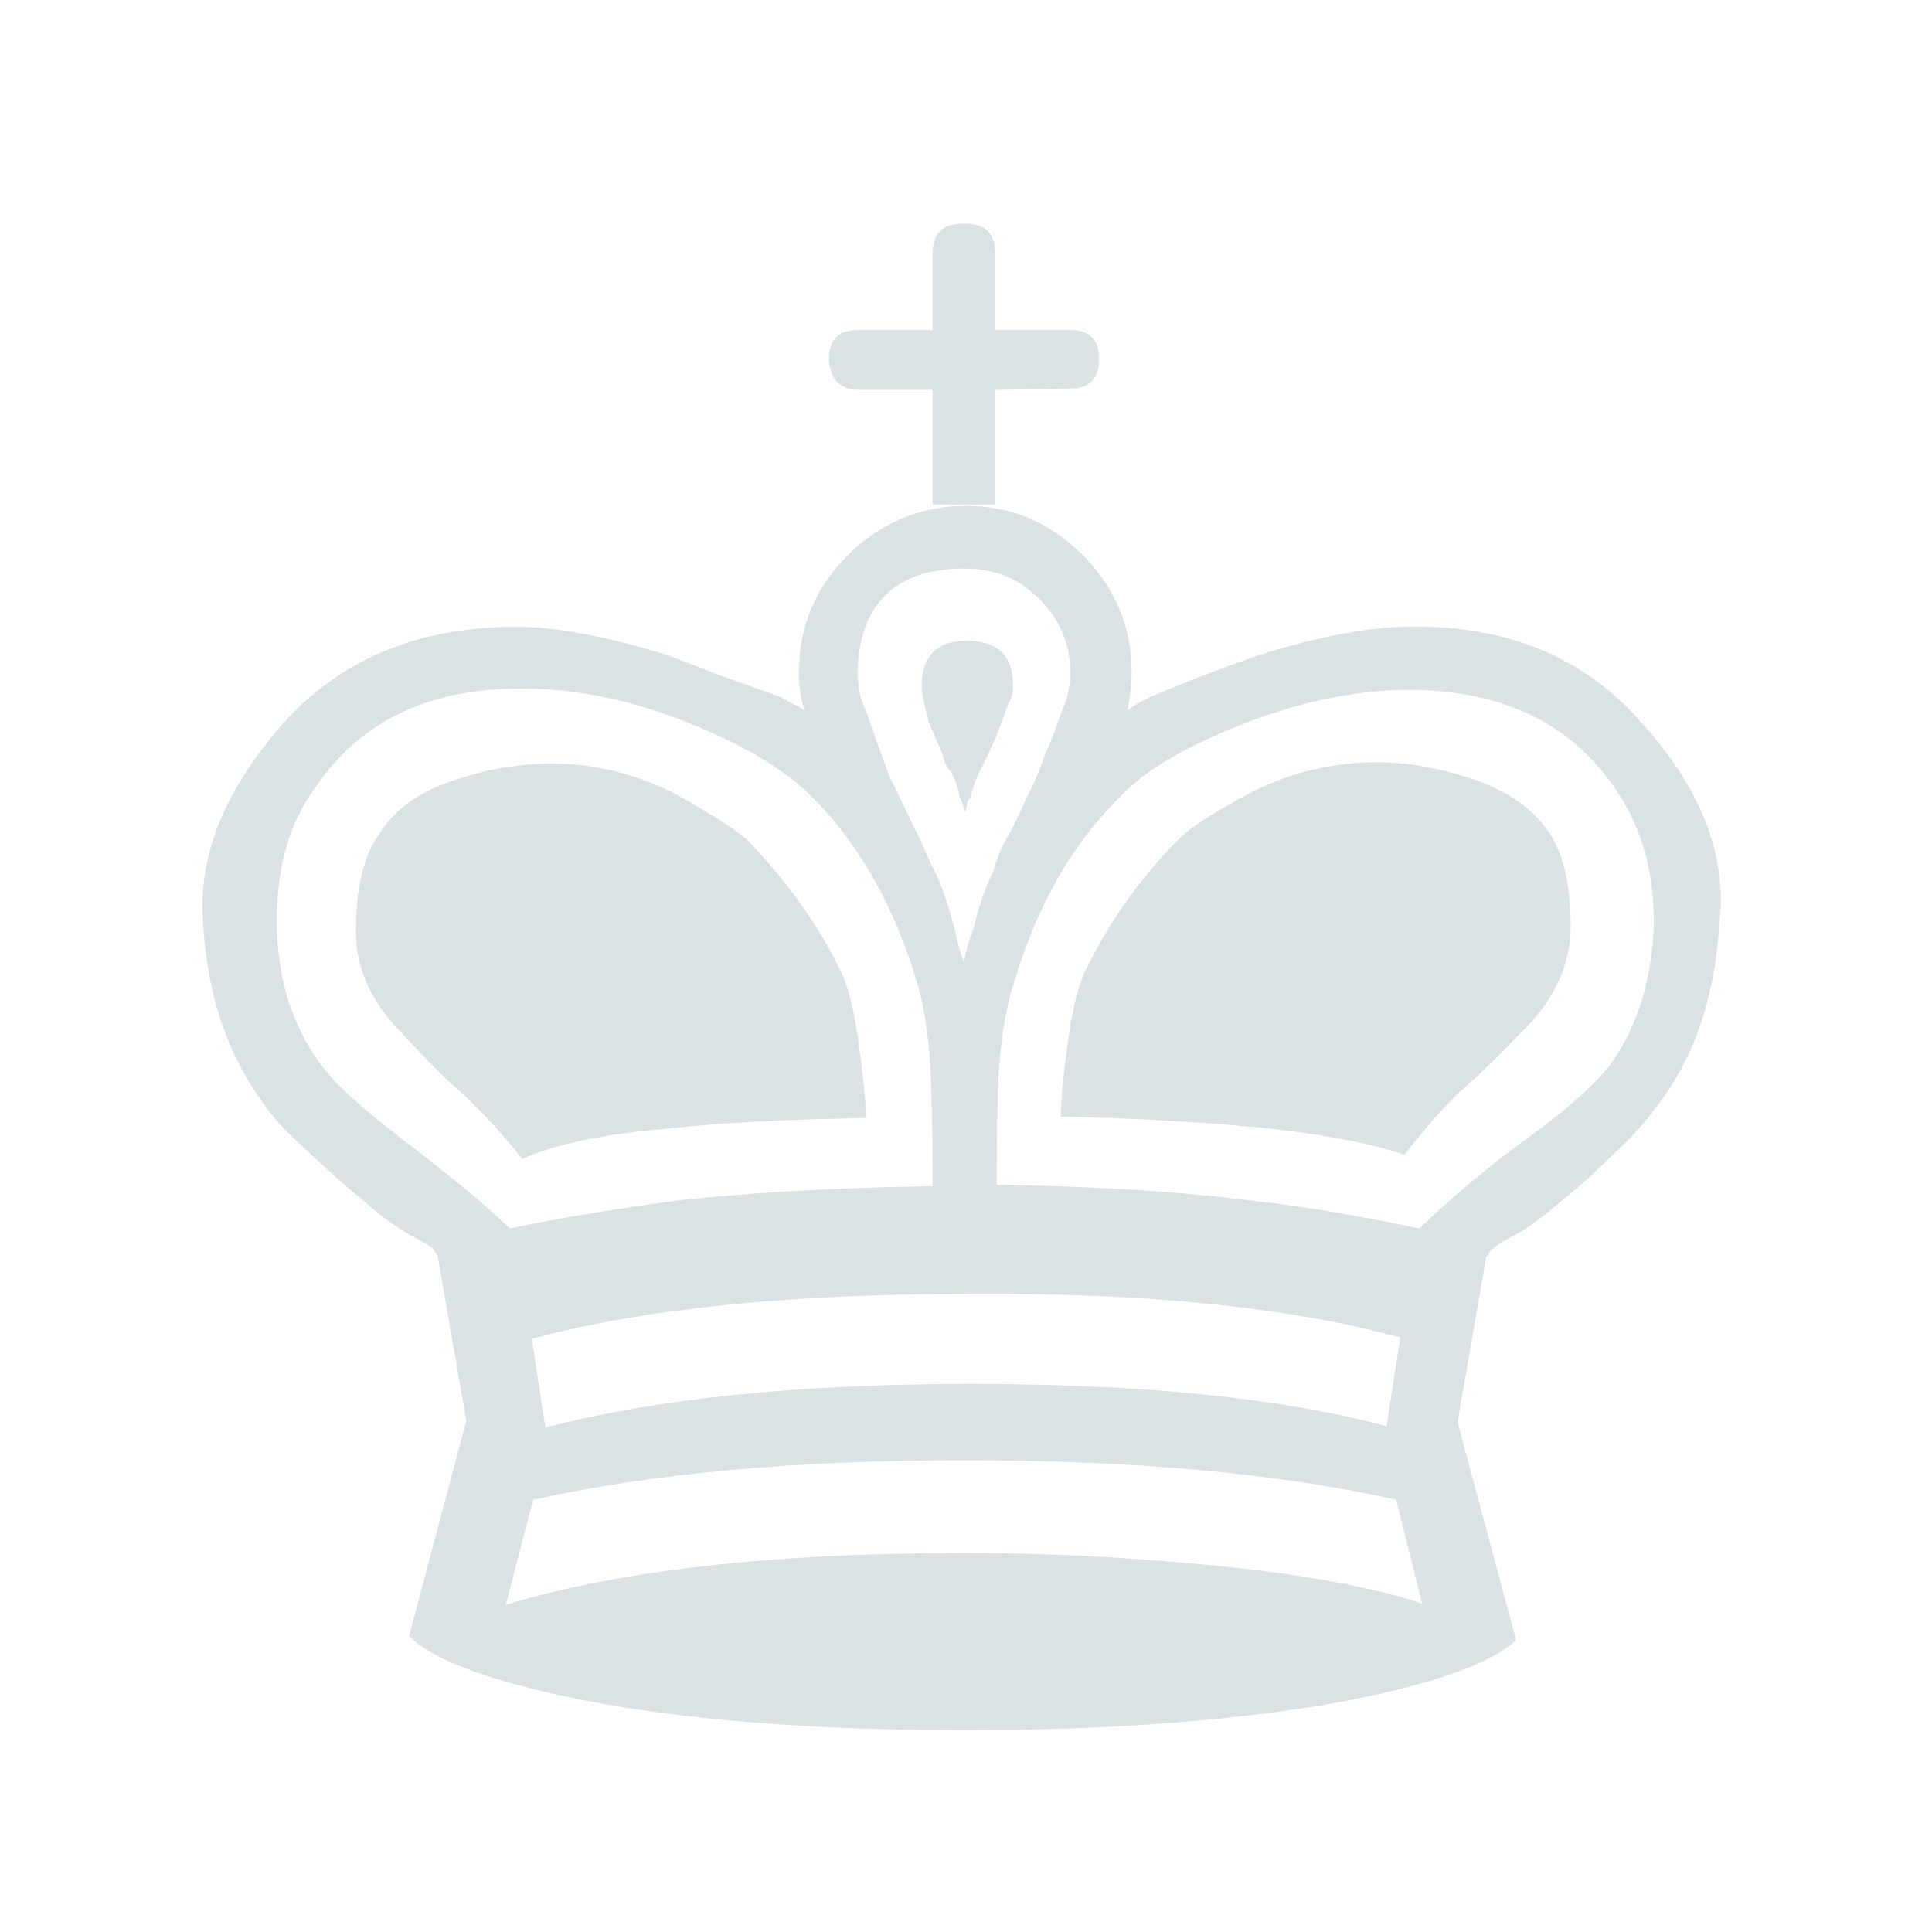 <?xml version="1.0" encoding="utf-8"?>
<!-- Generator: Adobe Illustrator 27.3.1, SVG Export Plug-In . SVG Version: 6.00 Build 0)  -->
<svg version="1.1"
	 id="Layer_1" text-rendering="geometricPrecision" shape-rendering="geometricPrecision" image-rendering="optimizeQuality"
	 xmlns="http://www.w3.org/2000/svg" xmlns:xlink="http://www.w3.org/1999/xlink" x="0px" y="0px" viewBox="0 0 141.7 141.7"
	 style="enable-background:new 0 0 141.7 141.7;" xml:space="preserve">
<style type="text/css">
	.st0{fill:#DAE2E5;}
</style>
<g>
	<path class="st0" d="M63.4,81.9L63.4,81.9L63.4,81.9z"/>
	<path class="st0" d="M63,28.6h5.4V37H73v-8.4l5.5-0.1c1.4,0,2.1-0.7,2.1-2.1v-0.1c0-1.4-0.7-2.1-2.1-2.1H73v-5.5
		c0-1.6-0.7-2.3-2.3-2.3s-2.3,0.7-2.3,2.3v5.5H63c-1.5,0-2.2,0.7-2.2,2.1v0.1C60.9,27.8,61.6,28.6,63,28.6z"/>
	<path class="st0" d="M48.7,82.8c4.5-0.5,9.4-0.7,14.8-0.8c0-1.3-0.2-3-0.5-5.3c-0.3-2.3-0.7-4.1-1.3-5.4c-1.7-3.5-4-6.7-6.9-9.7
		c-0.9-0.8-2.8-2-5.5-3.5c-2.9-1.4-5.8-2.1-8.9-2.1c-2.5,0-5,0.5-7.3,1.3c-2.4,0.8-4.2,2.1-5.3,3.9c-1.1,1.5-1.7,3.9-1.7,7.1
		c0,2.7,1.1,5.1,3.2,7.3c1.5,1.6,2.9,3.1,4.5,4.5c1.6,1.5,3.1,3.1,4.5,4.9C40.8,83.9,44.2,83.2,48.7,82.8z"/>
	<path class="st0" d="M68.1,52.9c0.2,0.5,0.4,0.9,0.5,1.2c0.2,0.5,0.5,1,0.6,1.5s0.4,0.8,0.6,1.1c0.3,0.6,0.5,1.2,0.6,1.8
		c0.2,0.4,0.3,0.7,0.4,1.1c0-0.1,0.1-0.3,0.1-0.5c0-0.2,0.1-0.5,0.3-0.6c0.1-0.6,0.3-1.2,0.6-1.8c0.2-0.4,0.6-1.2,1.2-2.5
		c0-0.1,0.4-1,1-2.7c0.2-0.3,0.3-0.6,0.3-1.2c0-2.2-1.1-3.3-3.4-3.3c-2.2,0-3.3,1.1-3.3,3.4c0,0.5,0.1,0.8,0.2,1.2
		C67.8,51.9,68,52.3,68.1,52.9z"/>
	<path class="st0" d="M120.3,52.9c-4.4-5-10.5-7.3-18.1-6.9c-2.9,0.2-6.3,0.9-10,2.1c-3.2,1.1-5.9,2.2-7.8,3c-0.6,0.3-1.2,0.6-1.7,1
		c0.2-1.1,0.3-2,0.3-2.8c0-3.3-1.2-6.2-3.6-8.6s-5.2-3.6-8.6-3.6c-3.3,0-6.3,1.3-8.6,3.6c-2.4,2.4-3.6,5.2-3.6,8.6
		c0,0.9,0.1,1.8,0.4,2.8c-0.6-0.4-1.1-0.6-1.8-1L53,49.6c-1.3-0.5-2.6-1-3.9-1.5c-3.8-1.2-7.2-1.9-10-2.1c-7.6-0.3-13.7,2-18.2,6.9
		c-4.4,5-6.4,9.8-6,14.8c0.3,5.2,1.7,9.5,4.4,13.2c0.8,1.2,1.8,2.2,2.9,3.2c1.5,1.4,2.9,2.7,4.4,3.9c1.3,1.2,2.5,2,3.5,2.6
		c1,0.5,1.7,0.9,1.8,1.2c0.1,0.2,0.2,0.3,0.2,0.3l2.1,12.1L30,120c1.9,1.9,6.7,3.6,14.4,5c7.5,1.3,16.4,1.9,26.4,1.9
		c9.8,0,18.5-0.6,26-1.8c7.5-1.3,12.3-2.9,14.4-4.8l-4.3-16l2.1-12.1c0,0,0-0.1,0.1-0.1c0.1-0.1,0.1-0.1,0.1-0.2
		c0.2-0.3,0.7-0.7,1.7-1.2c1-0.5,2.2-1.4,3.6-2.6c1.5-1.2,2.9-2.5,4.3-3.9c1.1-1,2-2.1,2.9-3.3c2.7-3.6,4.1-8,4.4-13.2
		C126.7,62.7,124.7,57.7,120.3,52.9z M70.7,41.7c2.2,0,4,0.7,5.5,2.2c1.5,1.5,2.3,3.3,2.3,5.4c0,1-0.2,1.9-0.6,2.8
		c-0.4,1-0.7,2.1-1.2,3.1c-0.4,1.1-0.7,1.9-1.1,2.7c-0.6,1.2-1.1,2.4-1.6,3.3c-0.6,1-0.9,1.8-1.1,2.6c-0.6,1.2-1.1,2.6-1.5,4.3
		c-0.2,0.5-0.5,1.3-0.7,2.5l0,0c-0.5-1.4-0.6-2.2-0.7-2.5c-0.4-1.5-0.8-2.9-1.5-4.3c-0.4-0.7-0.7-1.6-1.2-2.6c-0.5-1-1-2.1-1.6-3.3
		c-0.6-1.1-1.2-3-2.2-5.8c-0.4-0.8-0.6-1.7-0.6-2.8C63,44.3,65.7,41.7,70.7,41.7z M102.7,98.1l-1,6.5c-7.9-2.1-18.1-3.1-30.6-3.1
		c-12.6,0-23,1.1-31.1,3.2l-1-6.5c8.1-2.2,18.8-3.3,32.1-3.3C84.1,94.8,94.7,95.9,102.7,98.1z M29.7,83.7c-3-2.3-5.2-4.2-6.3-5.8
		c-2-2.8-3.1-6.2-3.1-10.4c0-3.9,0.9-7.1,2.8-9.7c3.3-4.9,8.3-7.3,15.1-7.3c4,0,8.1,0.8,12.5,2.6c3.9,1.6,6.6,3.2,8.6,5.1
		c3.6,3.5,6.3,8.2,8,14c0.6,2,0.9,4.6,1,7.6c0.1,3,0.1,5.4,0.1,7.2c-7.5,0.1-13.5,0.5-18.3,1c-4.7,0.6-8.9,1.3-12.7,2.1
		C35.3,88.1,32.7,86,29.7,83.7z M89.8,114.9c-5.9-0.6-12.2-1-19-1c-14.3,0-25.5,1.3-33.7,3.8l2-7.7c8.5-1.9,19-2.9,31.6-2.9
		c12.7,0,23.3,1,31.7,2.9l1.9,7.6C100.6,116.4,95.7,115.5,89.8,114.9z M118.1,78.1c-1.2,1.5-3.2,3.3-6.1,5.4
		c-2.9,2.1-5.5,4.3-7.9,6.6c-3.8-0.8-8.1-1.6-12.8-2.1c-4.8-0.6-10.9-1-18.2-1.1c0-1.7,0-4,0.1-7.1c0.1-3,0.5-5.6,1.1-7.5
		c1.7-5.8,4.3-10.4,8-14c1.7-1.8,4.6-3.5,8.6-5.1c4.3-1.7,8.5-2.6,12.4-2.6c6.8,0,11.9,2.4,15.2,7.3c1.8,2.6,2.8,5.8,2.8,9.7
		C121.2,71.8,120.1,75.3,118.1,78.1z"/>
	<path class="st0" d="M108.2,57.2c-2.4-0.8-4.8-1.3-7.2-1.3c-3.1,0-6.2,0.7-9,2.1c-2.9,1.5-4.7,2.7-5.5,3.5
		c-2.9,2.9-5.2,6.2-6.9,9.7c-0.6,1.3-1,3.1-1.3,5.4c-0.3,2.3-0.5,4-0.5,5.3c5.3,0.1,10.3,0.4,14.7,0.8c4.5,0.5,7.9,1.1,10.5,2
		c1.5-1.9,3-3.7,4.6-5.1c1.6-1.4,3-2.9,4.4-4.3c2.1-2.2,3.2-4.7,3.2-7.3c0-3.3-0.6-5.6-1.7-7.1C112.4,59.3,110.5,58,108.2,57.2z"/>
</g>
</svg>
